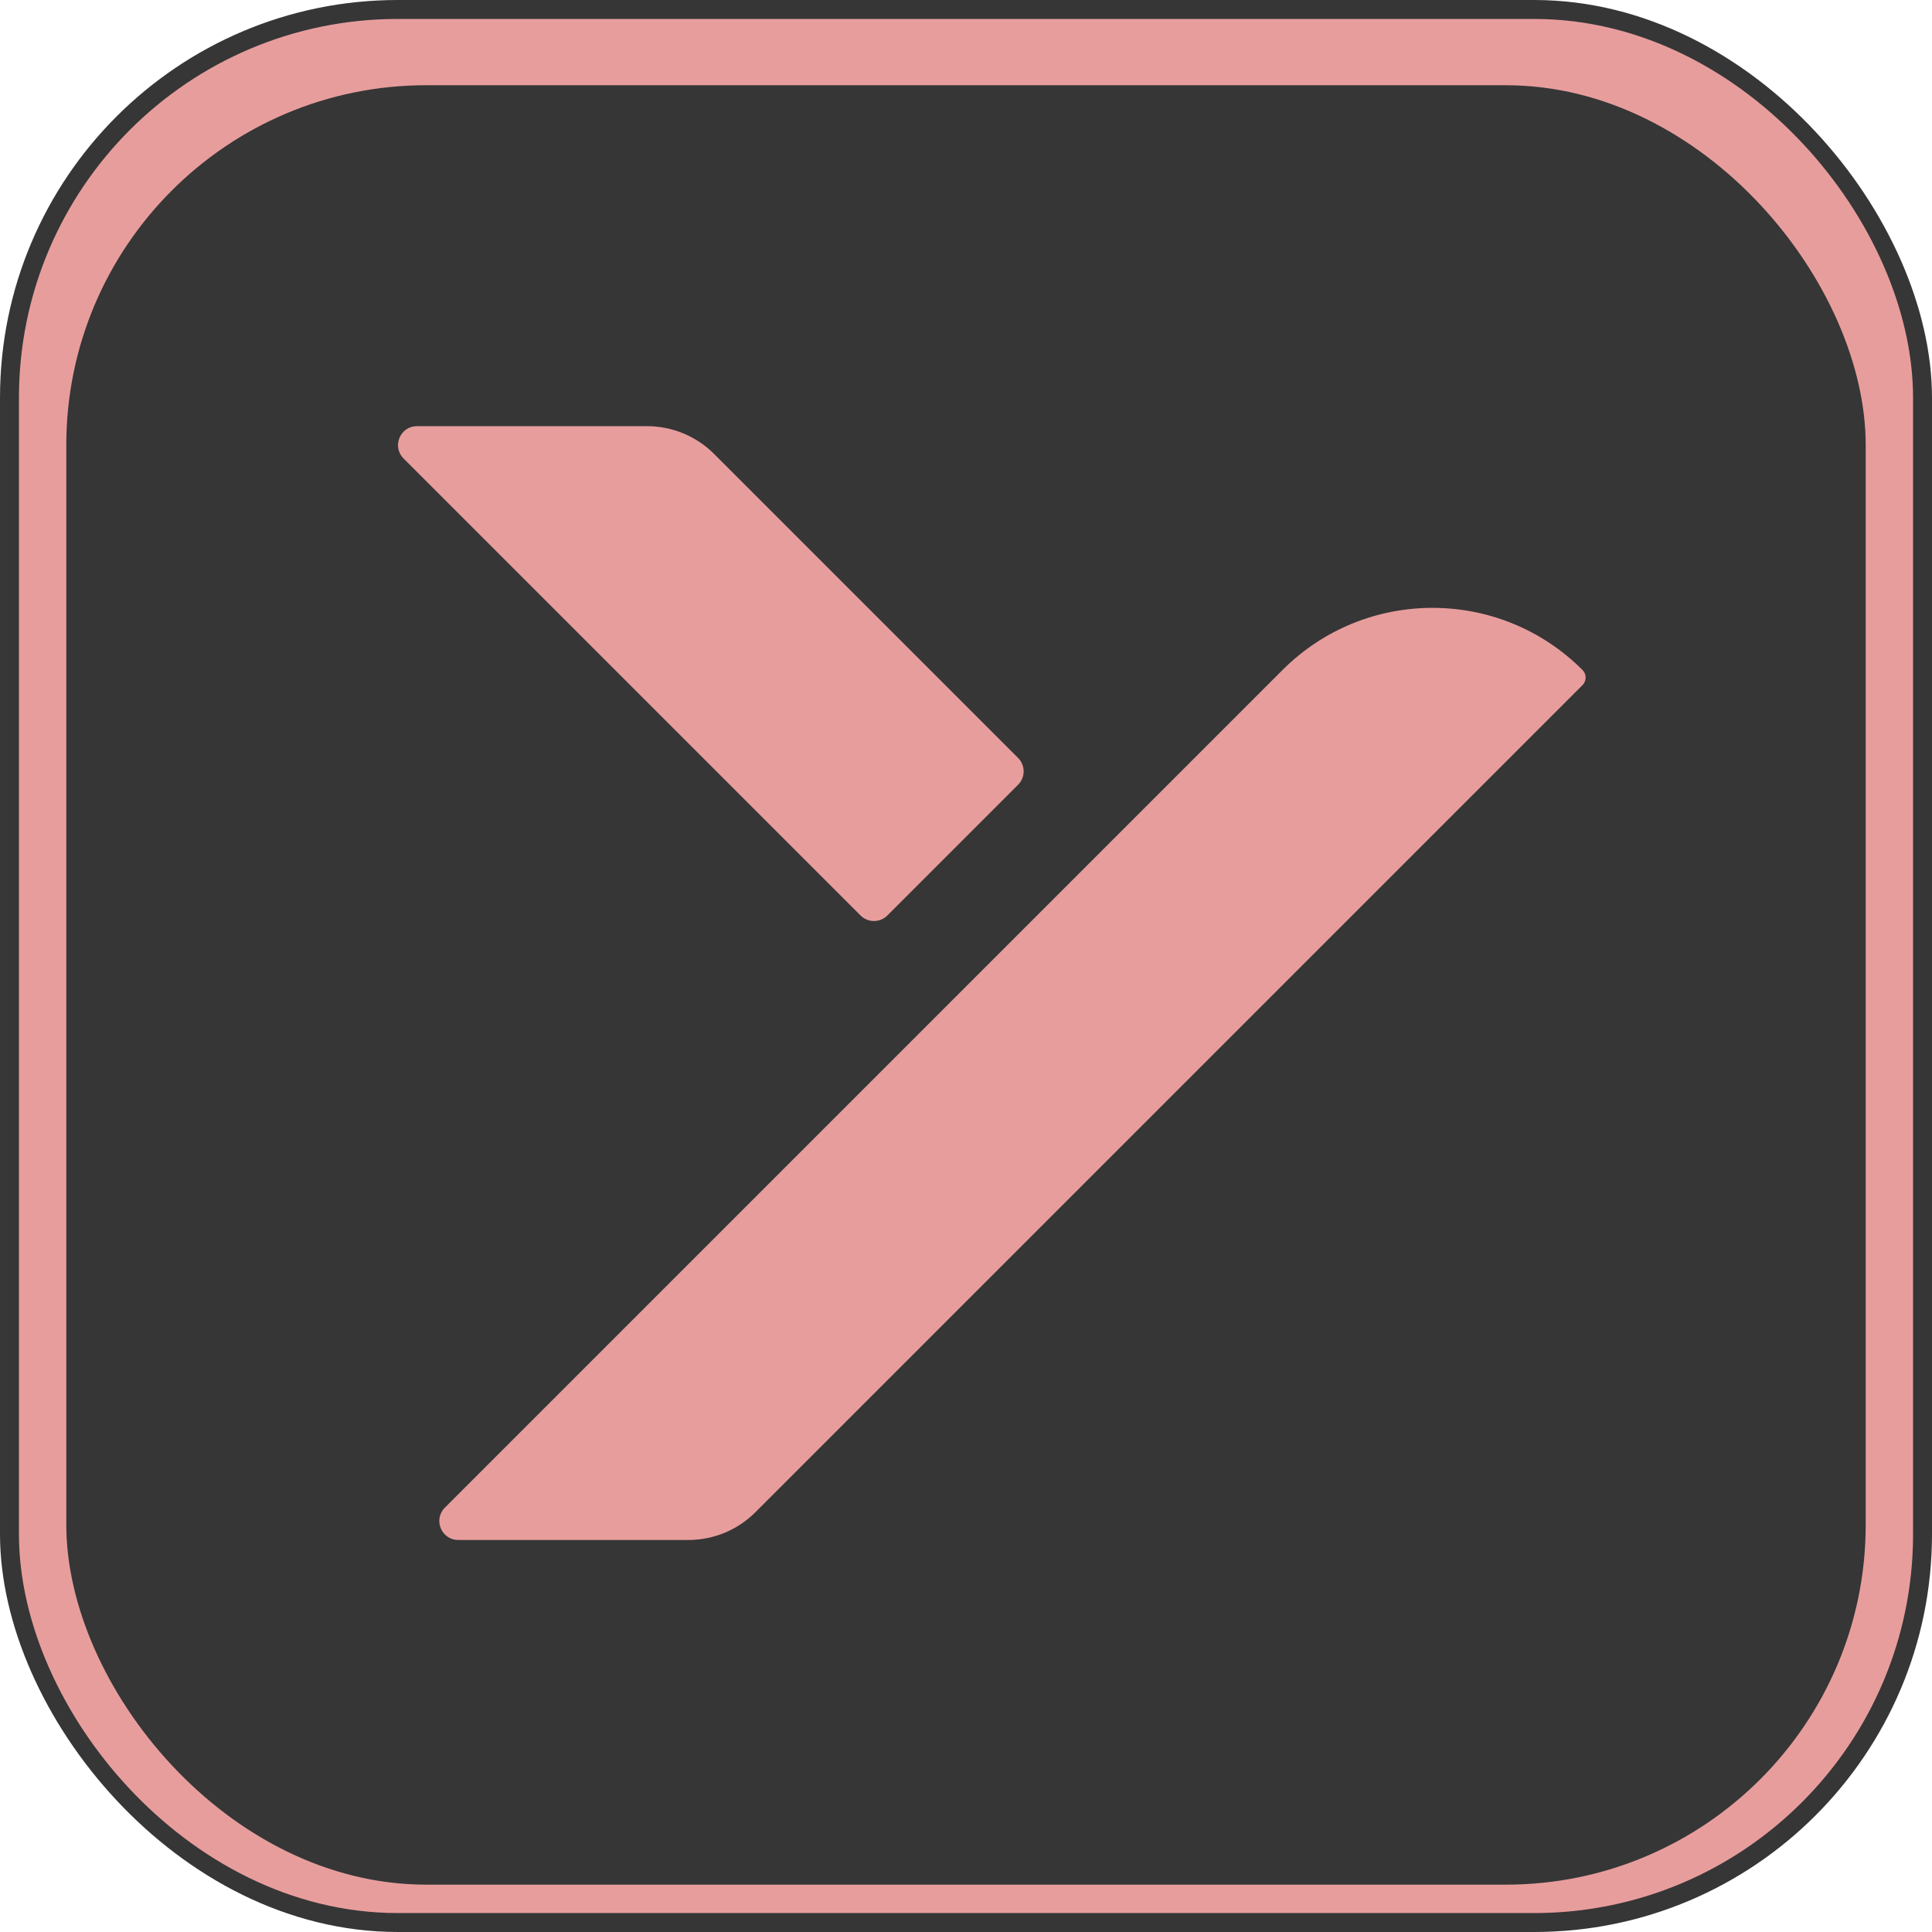 <svg width="1020" height="1020" viewBox="0 0 1020 1020" fill="none" xmlns="http://www.w3.org/2000/svg">
<rect x="5" y="5" width="1010" height="1010" rx="205" fill="#363636" stroke="#363636" stroke-width="10"/>
<rect x="35" y="35" width="950" height="950" rx="175" fill="#363636" stroke="#E89D9D" stroke-width="50"/>
<g filter="url(#filter0_i_9_1044)">
<rect x="35" y="35" width="950" height="950" rx="190" fill="#363636"/>
</g>
<g filter="url(#filter1_d_9_1044)">
<path d="M220.142 215C211.233 215 206.771 225.771 213.071 232.071L454.33 473.33C458.236 477.236 464.567 477.236 468.473 473.33L537.505 404.297C541.411 400.392 541.411 394.061 537.505 390.155L376.995 229.645C367.618 220.268 354.9 215 341.639 215H220.142Z" fill="#E89D9D"/>
<path d="M835.477 343.716C837.686 345.925 837.686 349.505 835.477 351.714L398.802 788.389C389.425 797.766 376.707 803.034 363.447 803.034H241.949C233.04 803.034 228.579 792.263 234.878 785.963L677.125 343.716C720.853 299.988 791.75 299.988 835.477 343.716Z" fill="#E89D9D"/>
</g>
<defs>
<filter id="filter0_i_9_1044" x="35" y="35" width="950" height="960" filterUnits="userSpaceOnUse" color-interpolation-filters="sRGB">
<feFlood flood-opacity="0" result="BackgroundImageFix"/>
<feBlend mode="normal" in="SourceGraphic" in2="BackgroundImageFix" result="shape"/>
<feColorMatrix in="SourceAlpha" type="matrix" values="0 0 0 0 0 0 0 0 0 0 0 0 0 0 0 0 0 0 127 0" result="hardAlpha"/>
<feOffset dy="10"/>
<feGaussianBlur stdDeviation="10"/>
<feComposite in2="hardAlpha" operator="arithmetic" k2="-1" k3="1"/>
<feColorMatrix type="matrix" values="0 0 0 0 0 0 0 0 0 0 0 0 0 0 0 0 0 0 0.9 0"/>
<feBlend mode="normal" in2="shape" result="effect1_innerShadow_9_1044"/>
</filter>
<filter id="filter1_d_9_1044" x="190.122" y="205" width="667.012" height="628.034" filterUnits="userSpaceOnUse" color-interpolation-filters="sRGB">
<feFlood flood-opacity="0" result="BackgroundImageFix"/>
<feColorMatrix in="SourceAlpha" type="matrix" values="0 0 0 0 0 0 0 0 0 0 0 0 0 0 0 0 0 0 127 0" result="hardAlpha"/>
<feOffset dy="10"/>
<feGaussianBlur stdDeviation="10"/>
<feComposite in2="hardAlpha" operator="out"/>
<feColorMatrix type="matrix" values="0 0 0 0 0 0 0 0 0 0 0 0 0 0 0 0 0 0 0.9 0"/>
<feBlend mode="normal" in2="BackgroundImageFix" result="effect1_dropShadow_9_1044"/>
<feBlend mode="normal" in="SourceGraphic" in2="effect1_dropShadow_9_1044" result="shape"/>
</filter>
</defs>
</svg>
